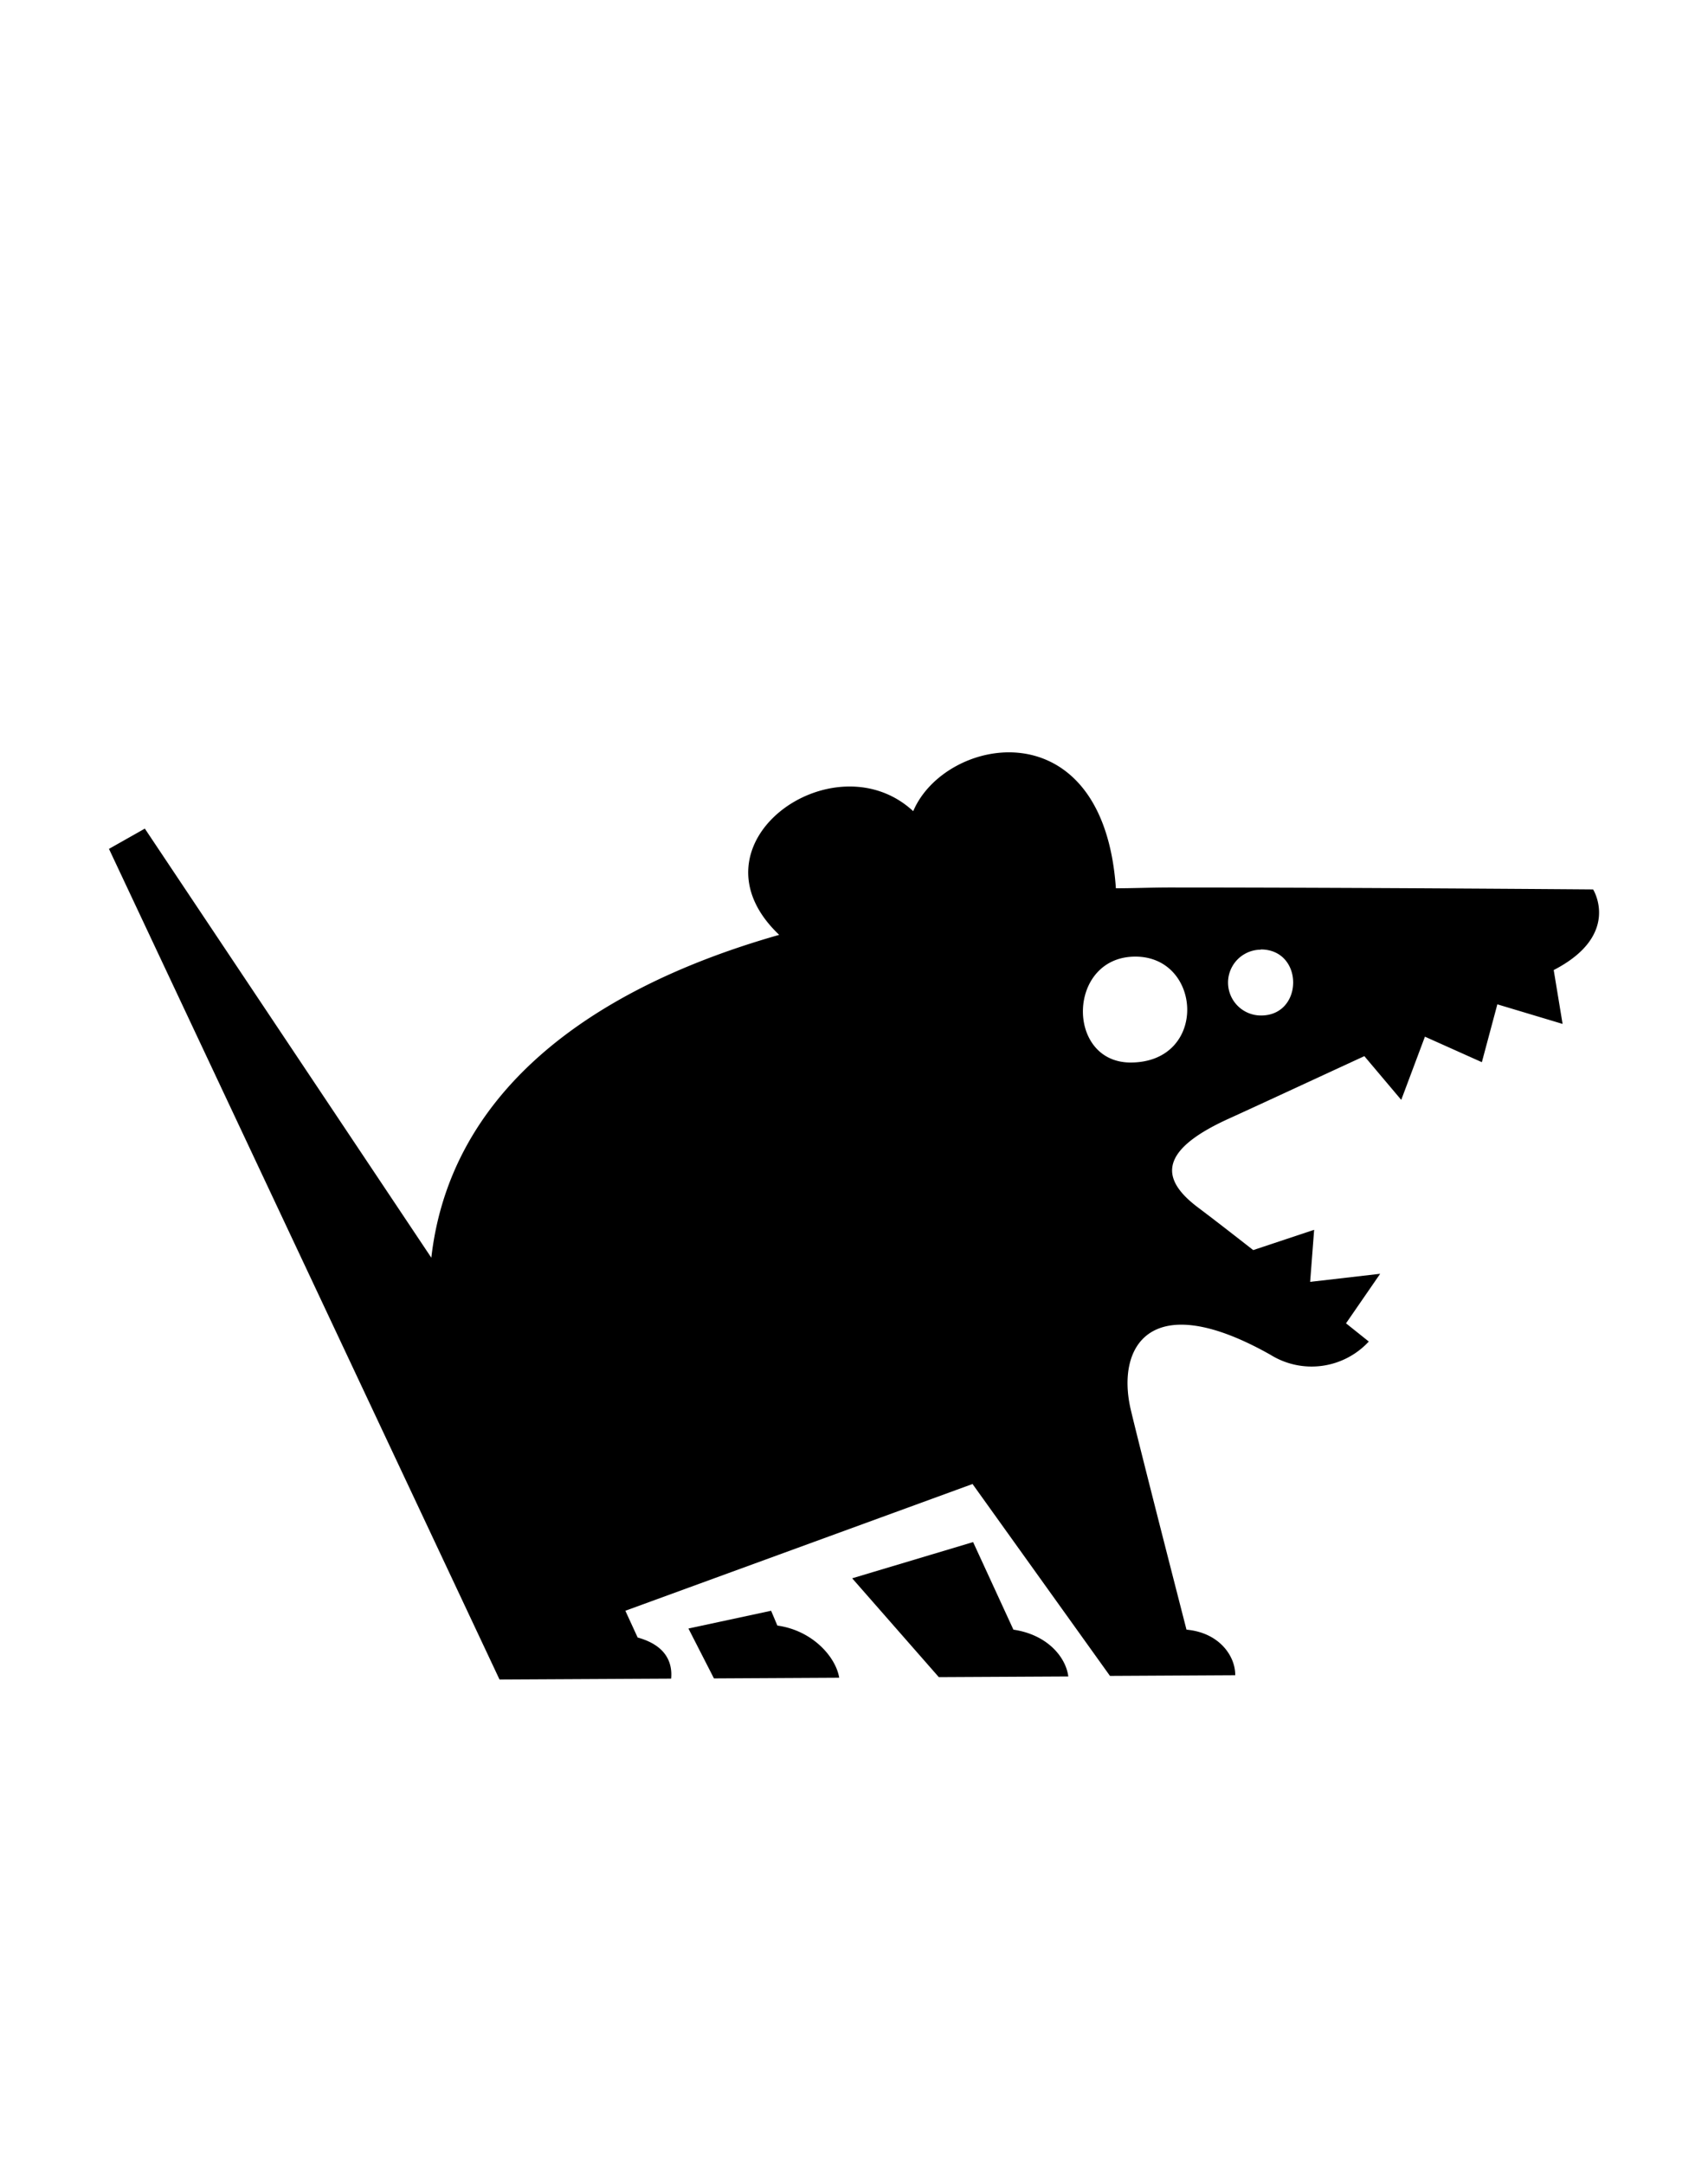 <svg id="Слой_1" data-name="Слой 1" xmlns="http://www.w3.org/2000/svg" viewBox="0 0 150 190"><defs><style>.cls-1{fill-rule:evenodd;}</style></defs><title>Монтажная область 13</title><path class="cls-1" d="M137.23,89.91l-5.73-1.72-1.36,5.08-5-2.24-2.08,5.55-3.24-3.84c-4.84,2.23-9.44,4.37-11.93,5.5-6.38,2.9-5.83,5.43-2.65,7.81,1.12.84,2.89,2.21,4.82,3.72l5.35-1.78-.35,4.57,6.15-.71-3,4.35,2,1.6a6.84,6.84,0,0,1-8.64,1.16C101,113,98,118.23,99.31,123.8c.93,3.91,4.89,19.3,4.89,19.3,2.89.26,4.3,2.33,4.28,4l-11,.06L85.41,130.31,54.92,141.44,56,143.79c2.72.75,3.05,2.46,2.94,3.61l-15.07.08L9.57,74.54l3.15-1.78,25.16,37.68c1.58-13.92,13-23.36,30.55-28.35-8.43-8,4.79-17.33,11.77-10.86C83,64.62,96.89,62,98,78c1.56,0,3.13-.07,4.73-.07,16,0,37.18.17,37.18.17s2.51,4-3.46,7.08ZM99.71,84c-6,0-6.14,9.3-.41,9.3C106.1,93.28,105.6,84,99.71,84Zm11-.61a2.89,2.89,0,1,0,.06,5.78C114.5,89.15,114.52,83.37,110.72,83.37ZM68.27,142.74c3.13.44,5.14,2.79,5.43,4.58l-11,.06L60.46,143l7.26-1.56ZM89,143.1c3,.44,4.61,2.43,4.82,4.11l-11.37.06-7.61-8.68,10.62-3.18Z"/></svg>